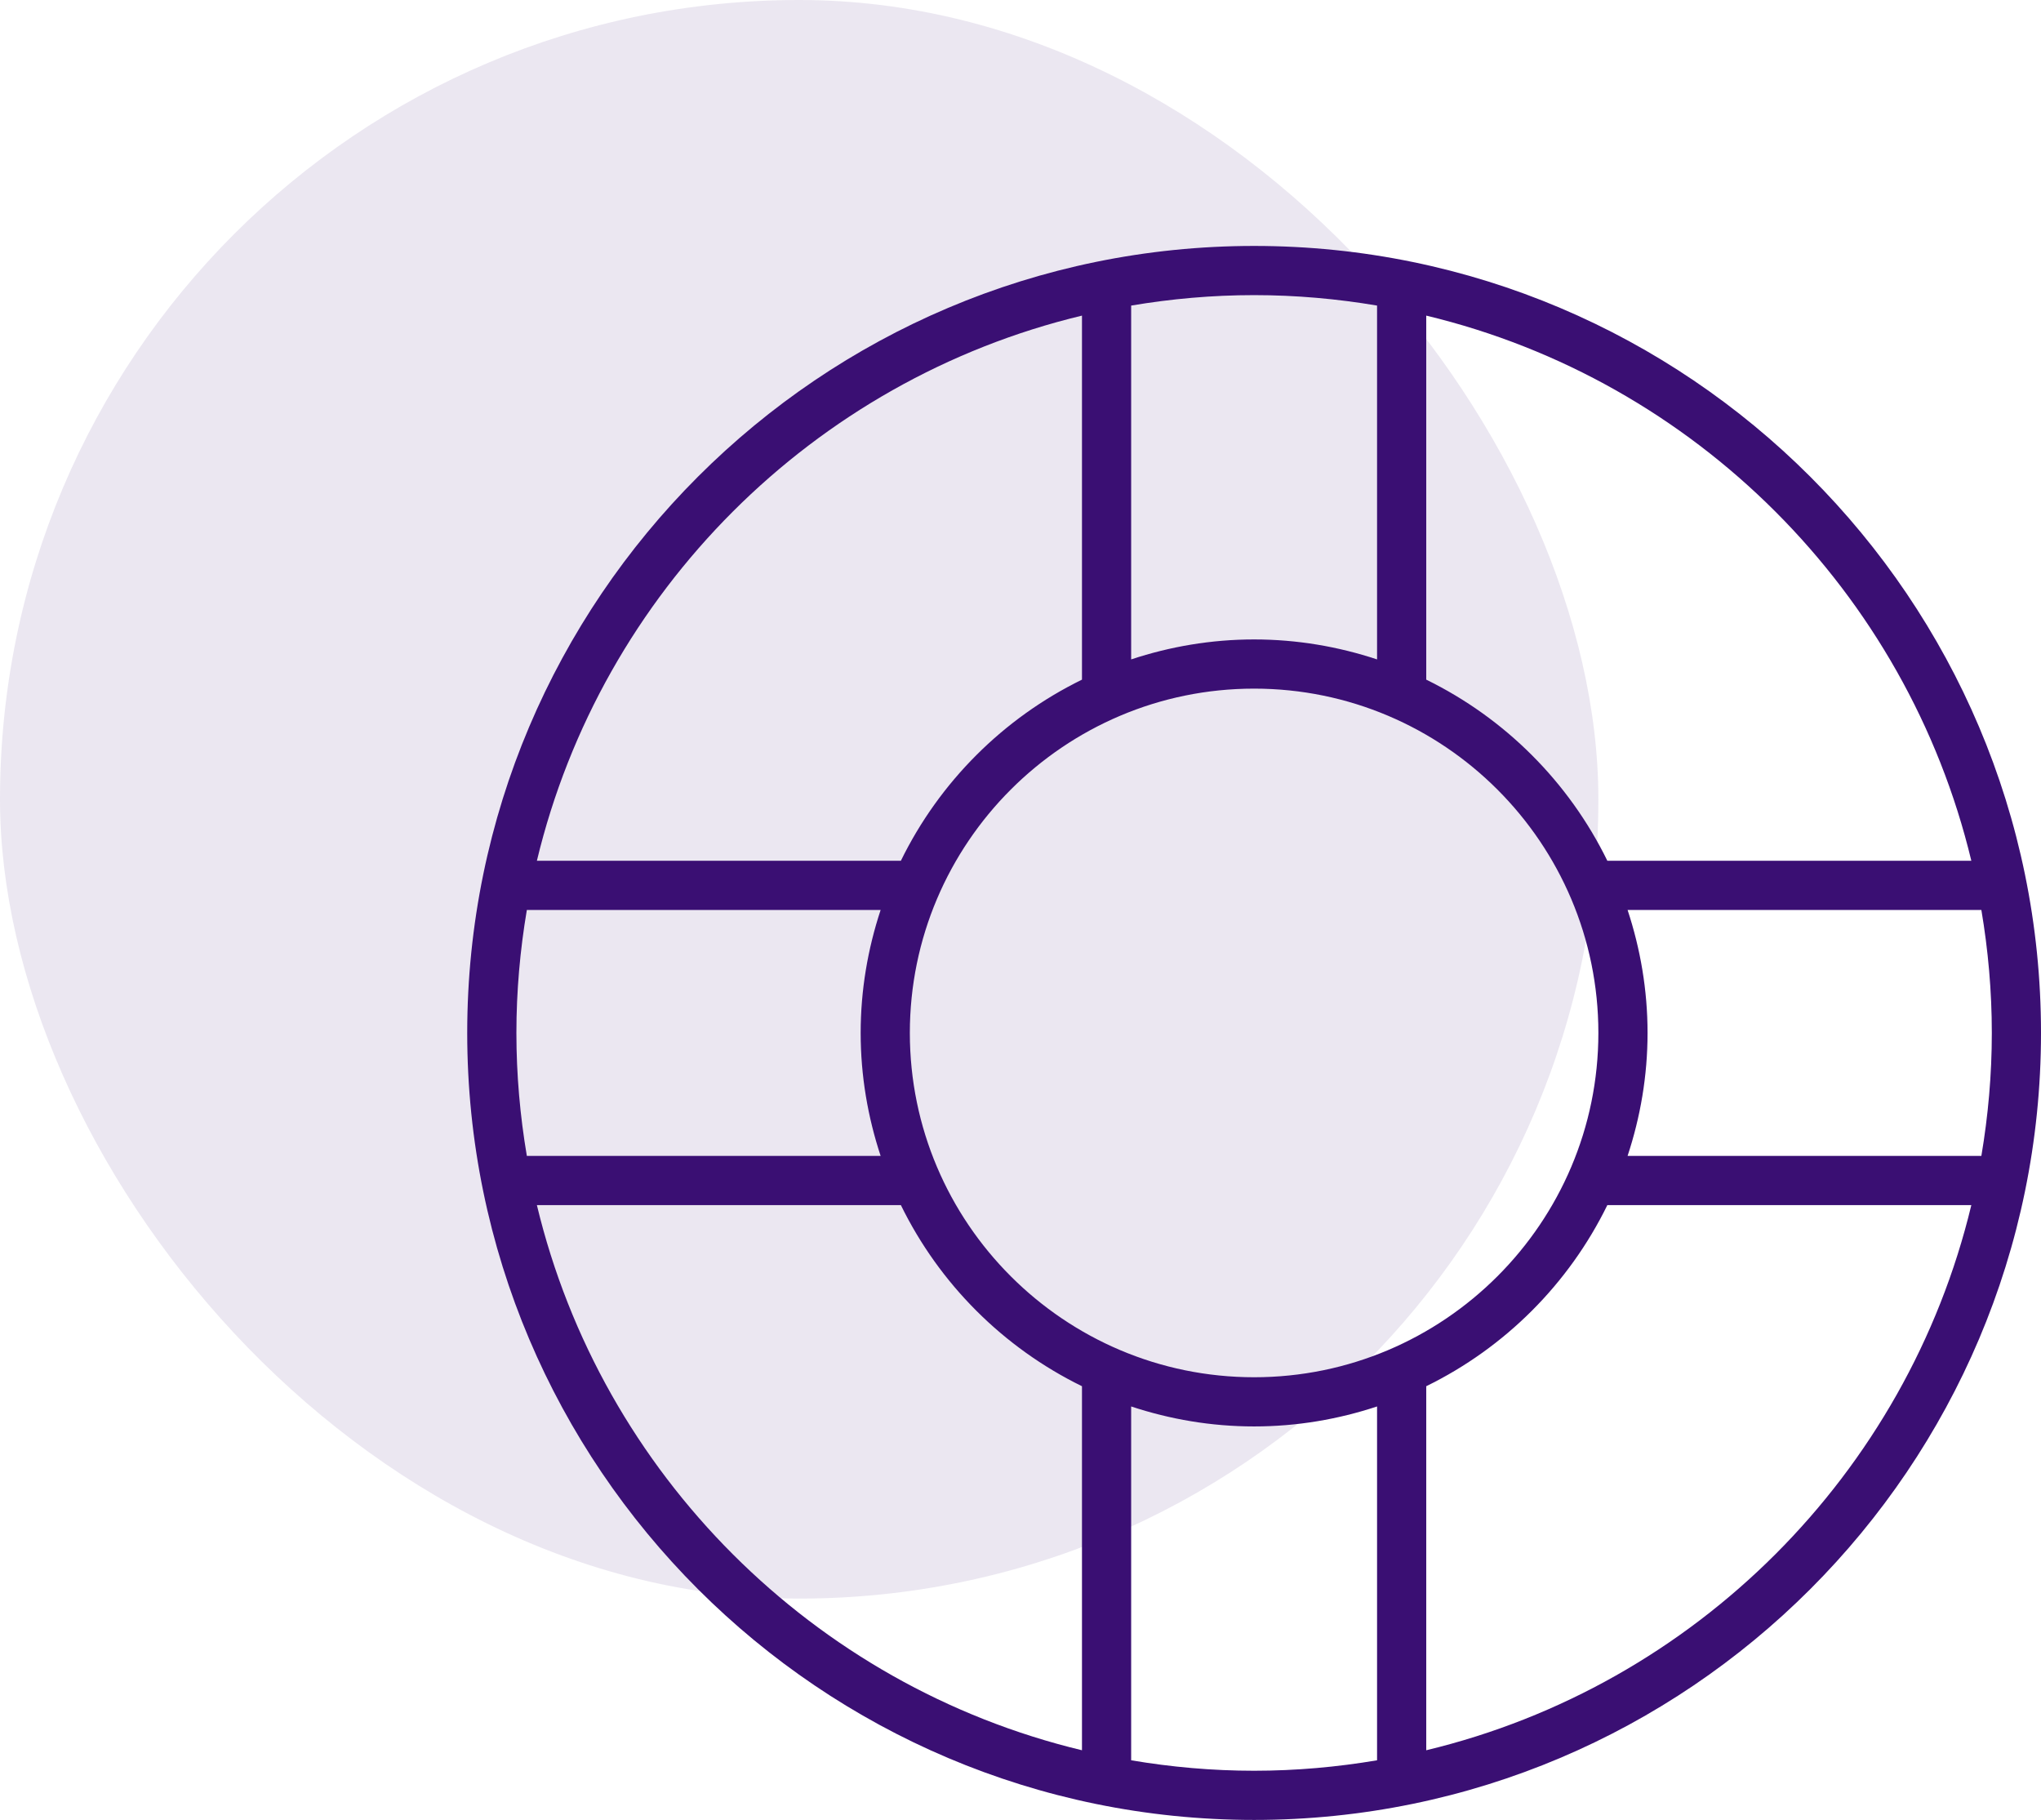 <svg width="83" height="74" viewBox="0 0 83 74" fill="none" xmlns="http://www.w3.org/2000/svg">
<rect width="65" height="65" rx="32.5" fill="#3A0F73" fill-opacity="0.1"/>
<g clip-path="url(#clip0_20_550)">
<path d="M51 10C33.355 10 19 24.355 19 42C19 59.645 33.355 74 51 74C68.645 74 83 59.645 83 42C83 24.355 68.645 10 51 10ZM80.167 35H65.365C63.799 31.799 61.201 29.201 58 27.635V12.833C68.928 15.456 77.544 24.072 80.167 35ZM81 42C81 43.704 80.85 45.373 80.575 47H66.188C66.708 45.425 67 43.747 67 42C67 40.253 66.708 38.575 66.188 37H80.575C80.85 38.627 81 40.296 81 42ZM51 56C43.28 56 37 49.72 37 42C37 34.28 43.28 28 51 28C58.72 28 65 34.28 65 42C65 49.72 58.72 56 51 56ZM35.812 47H21.425C21.15 45.373 21 43.704 21 42C21 40.296 21.15 38.627 21.425 37H35.812C35.292 38.575 35 40.253 35 42C35 43.747 35.292 45.425 35.812 47ZM56 12.425V26.812C54.425 26.291 52.747 26 51 26C49.253 26 47.575 26.291 46 26.812V12.425C47.627 12.15 49.296 12 51 12C52.704 12 54.373 12.15 56 12.425ZM44 12.833V27.635C40.799 29.201 38.201 31.799 36.635 35H21.833C24.456 24.072 33.072 15.456 44 12.833ZM21.833 49H36.635C38.201 52.201 40.799 54.799 44 56.365V71.167C33.072 68.544 24.456 59.928 21.833 49ZM46 71.575V57.188C47.575 57.709 49.253 58 51 58C52.747 58 54.425 57.709 56 57.188V71.575C54.373 71.85 52.704 72 51 72C49.296 72 47.627 71.85 46 71.575ZM58 71.167V56.365C61.201 54.799 63.799 52.201 65.365 49H80.167C77.544 59.928 68.928 68.544 58 71.167Z" fill="#3A0F73"/>
</g>
<defs>
<clipPath id="clip0_20_550">
<rect width="64" height="64" fill="white" transform="translate(19 10)"/>
</clipPath>
</defs>
</svg>
